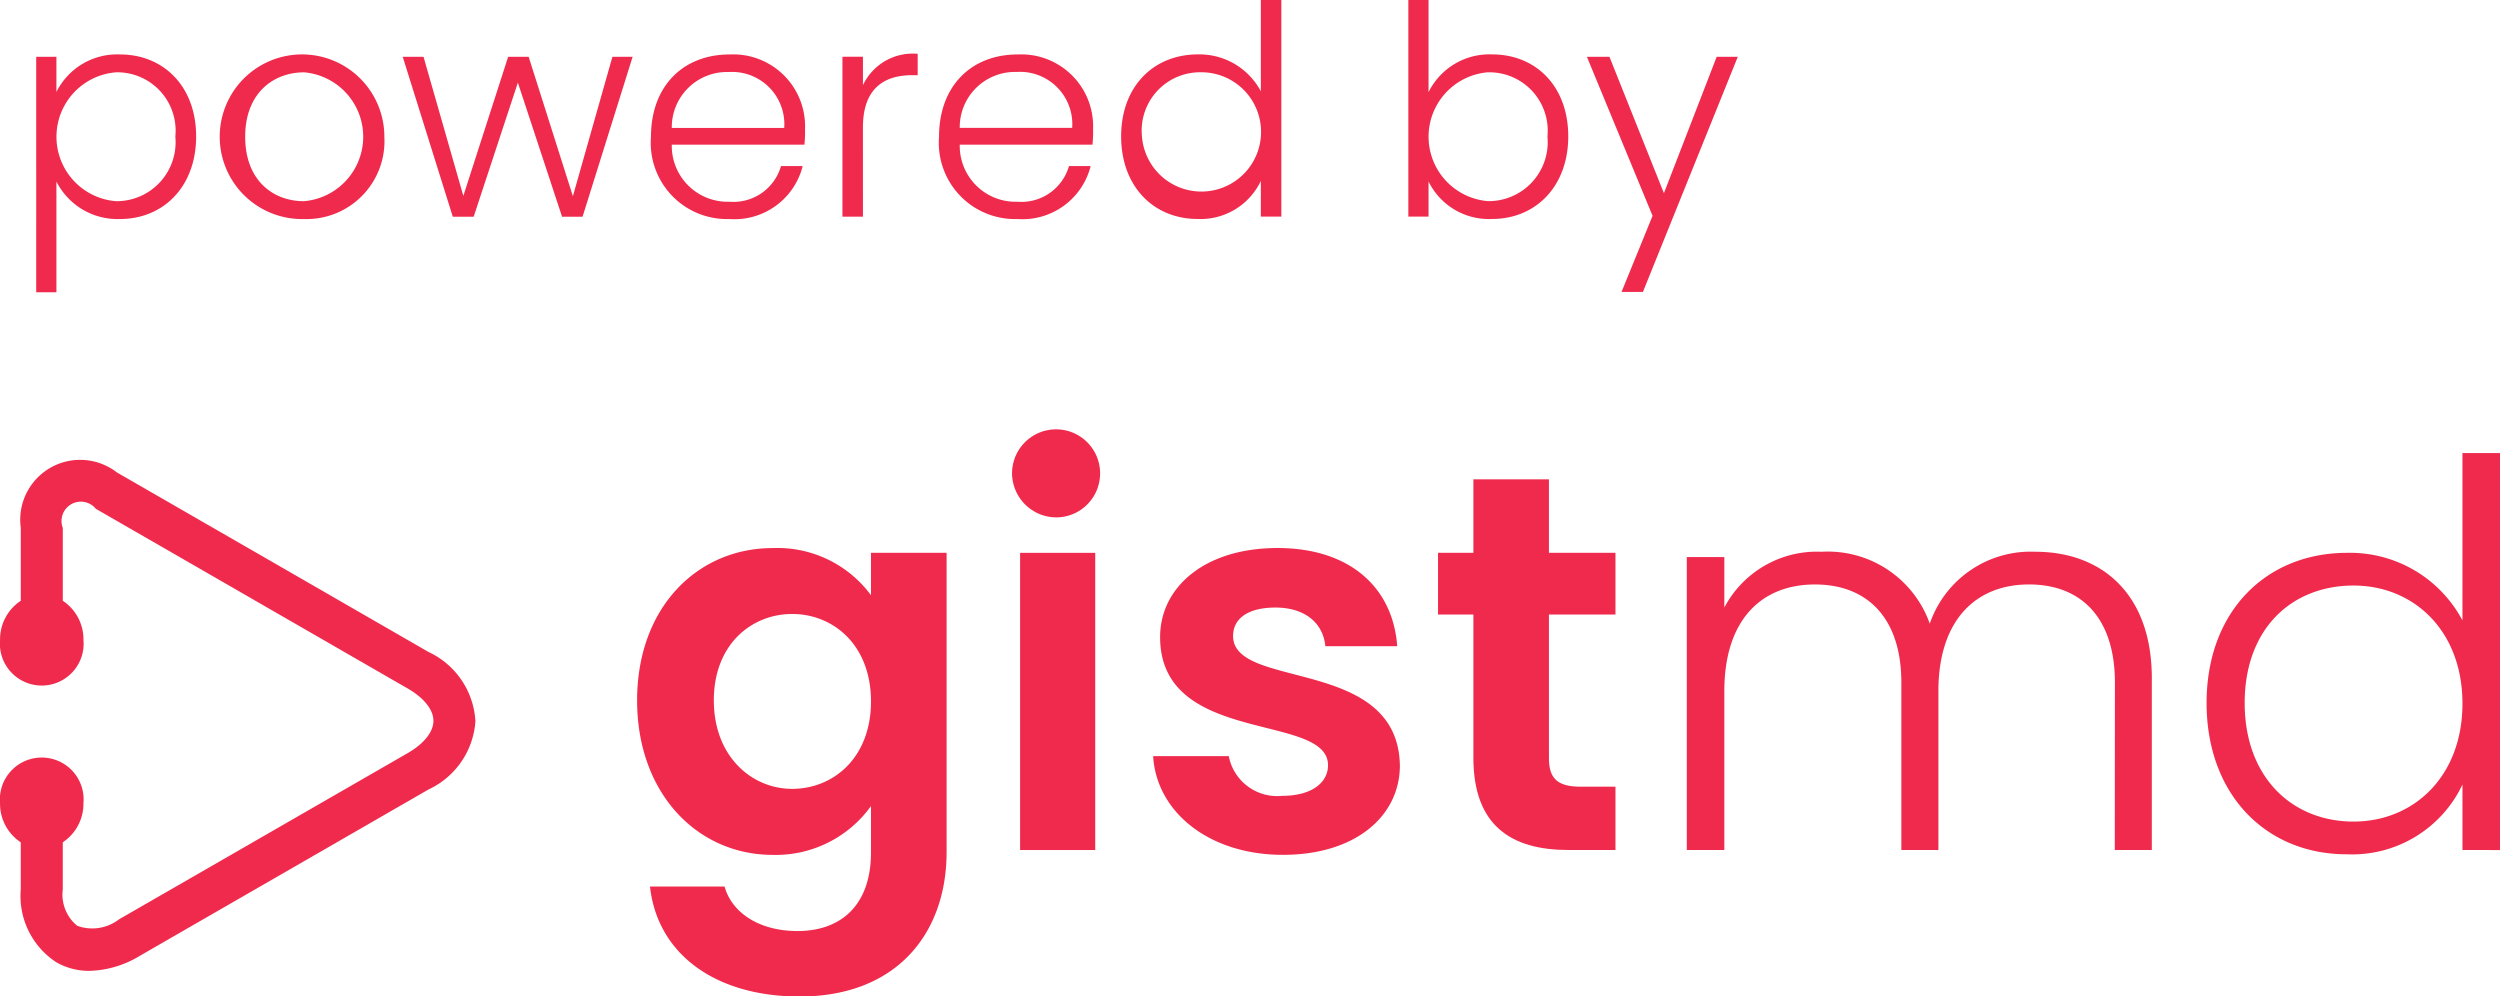 <svg xmlns="http://www.w3.org/2000/svg" width="148.481" height="59.18" viewBox="0 0 148.481 59.18">
  <g id="Group_2234" data-name="Group 2234" transform="translate(-283.432 -748.469)">
    <g id="Group_1715" data-name="Group 1715" transform="translate(285.583 748.469)">
      <path id="Path_1429" data-name="Path 1429" d="M290.449,751.539c2.592,0,4.523,1.9,4.523,4.869s-1.931,4.905-4.523,4.905a4.059,4.059,0,0,1-3.775-2.226v6.575h-1.2V751.678h1.2v2.088A4.029,4.029,0,0,1,290.449,751.539Zm-.243,1.062a3.839,3.839,0,0,0,0,7.653,3.506,3.506,0,0,0,3.531-3.845A3.466,3.466,0,0,0,290.205,752.6Z" transform="translate(-285.474 -748.305)" fill="#f02a4c"/>
      <path id="Path_1430" data-name="Path 1430" d="M300.8,761.314a4.889,4.889,0,1,1,4.783-4.886A4.63,4.63,0,0,1,300.8,761.314Zm0-1.06a3.84,3.84,0,0,0,.017-7.653c-1.809,0-3.5,1.216-3.5,3.827S298.991,760.254,300.8,760.254Z" transform="translate(-284.906 -748.305)" fill="#f02a4c"/>
      <path id="Path_1431" data-name="Path 1431" d="M306.136,751.671h1.235l2.365,8.261,2.661-8.261h1.218l2.627,8.279,2.348-8.279h1.2l-2.974,9.5H315.6l-2.626-7.966-2.626,7.966H309.11Z" transform="translate(-284.368 -748.297)" fill="#f02a4c"/>
      <path id="Path_1432" data-name="Path 1432" d="M324.792,761.314a4.527,4.527,0,0,1-4.662-4.886c0-3.028,1.931-4.888,4.662-4.888a4.269,4.269,0,0,1,4.488,4.4,8.33,8.33,0,0,1-.035.957h-7.879a3.319,3.319,0,0,0,3.426,3.39,2.941,2.941,0,0,0,3.062-2.12h1.286A4.174,4.174,0,0,1,324.792,761.314Zm-3.426-5.41h6.678a3.105,3.105,0,0,0-3.3-3.321A3.279,3.279,0,0,0,321.366,755.9Z" transform="translate(-283.618 -748.305)" fill="#f02a4c"/>
      <path id="Path_1433" data-name="Path 1433" d="M332.142,761.176h-1.218v-9.5h1.218v1.689a3.27,3.27,0,0,1,3.252-1.863v1.269h-.33c-1.583,0-2.923.713-2.923,3.1Z" transform="translate(-283.041 -748.306)" fill="#f02a4c"/>
      <path id="Path_1434" data-name="Path 1434" d="M341.031,761.314a4.527,4.527,0,0,1-4.661-4.886c0-3.028,1.93-4.888,4.661-4.888a4.269,4.269,0,0,1,4.488,4.4,8.33,8.33,0,0,1-.035.957H337.6a3.319,3.319,0,0,0,3.426,3.39,2.94,2.94,0,0,0,3.062-2.12h1.287A4.176,4.176,0,0,1,341.031,761.314ZM337.6,755.9h6.678a3.105,3.105,0,0,0-3.3-3.321A3.279,3.279,0,0,0,337.6,755.9Z" transform="translate(-282.749 -748.305)" fill="#f02a4c"/>
      <path id="Path_1435" data-name="Path 1435" d="M351.193,751.7a4.127,4.127,0,0,1,3.739,2.192v-5.427h1.218v12.87h-1.218v-2.122a3.96,3.96,0,0,1-3.757,2.261c-2.609,0-4.54-1.931-4.54-4.905S348.566,751.7,351.193,751.7Zm.209,1.062a3.467,3.467,0,0,0-3.531,3.807,3.542,3.542,0,1,0,3.531-3.807Z" transform="translate(-282.199 -748.469)" fill="#f02a4c"/>
      <path id="Path_1436" data-name="Path 1436" d="M367.8,751.7c2.61,0,4.523,1.9,4.523,4.869s-1.931,4.905-4.523,4.905a3.989,3.989,0,0,1-3.774-2.226v2.087h-1.2v-12.87h1.2v5.479A4.03,4.03,0,0,1,367.8,751.7Zm-.243,1.062a3.839,3.839,0,0,0,0,7.653,3.507,3.507,0,0,0,3.531-3.845A3.467,3.467,0,0,0,367.555,752.765Z" transform="translate(-281.332 -748.469)" fill="#f02a4c"/>
      <path id="Path_1437" data-name="Path 1437" d="M380.6,751.671h1.253l-5.635,13.966h-1.27l1.844-4.522-3.9-9.444h1.339l3.235,8.1Z" transform="translate(-280.793 -748.297)" fill="#f02a4c"/>
    </g>
    <path id="Path_1438" data-name="Path 1438" d="M343.225,777.9a2.615,2.615,0,1,0-2.74-2.613,2.636,2.636,0,0,0,2.74,2.613" transform="translate(3.055 1.296)" fill="#f02a4c"/>
    <g id="Group_1716" data-name="Group 1716" transform="translate(283.432 775.379)">
      <path id="Path_1439" data-name="Path 1439" d="M333.239,788.474c0,3.345-2.23,5.193-4.683,5.193-2.391,0-4.651-1.911-4.651-5.257s2.261-5.129,4.651-5.129c2.453,0,4.683,1.847,4.683,5.193m4.491,8.952V779.649h-4.491v2.517a6.907,6.907,0,0,0-5.831-2.8c-4.491,0-8.06,3.536-8.06,9.048s3.568,9.175,8.06,9.175a6.963,6.963,0,0,0,5.831-2.9v2.74c0,3.282-1.911,4.683-4.364,4.683-2.23,0-3.888-1.051-4.334-2.645h-4.428C320.56,803.511,324.032,806,329,806c5.8,0,8.729-3.791,8.729-8.57" transform="translate(-281.509 -773.725)" fill="#f02a4c"/>
      <rect id="Rectangle_917" data-name="Rectangle 917" width="4.461" height="17.65" transform="translate(60.587 5.925)" fill="#f02a4c"/>
      <path id="Path_1440" data-name="Path 1440" d="M363.093,792.265c-.126-6.468-9.907-4.461-9.907-7.677,0-1.019.86-1.689,2.517-1.689,1.752,0,2.836.924,2.963,2.295h4.269c-.254-3.505-2.836-5.831-7.105-5.831-4.364,0-6.977,2.357-6.977,5.289,0,6.467,9.973,4.461,9.973,7.614,0,1.019-.956,1.815-2.71,1.815a2.93,2.93,0,0,1-3.186-2.357h-4.491c.191,3.282,3.282,5.862,7.71,5.862,4.3,0,6.945-2.293,6.945-5.32" transform="translate(-279.951 -773.725)" fill="#f02a4c"/>
      <path id="Path_1441" data-name="Path 1441" d="M366.6,792.026c0,4.046,2.261,5.479,5.639,5.479h2.8v-3.759h-2.07c-1.4,0-1.881-.51-1.881-1.688V783.52h3.951v-3.664h-3.951v-4.365H366.6v4.365h-2.1v3.664h2.1Z" transform="translate(-279.092 -773.932)" fill="#f02a4c"/>
      <path id="Path_1442" data-name="Path 1442" d="M403.943,797.287h2.2V787.093c0-5.1-3.057-7.52-6.912-7.52a6.337,6.337,0,0,0-6.276,4.27,6.429,6.429,0,0,0-6.436-4.27,6.214,6.214,0,0,0-5.766,3.314v-3h-2.229v17.4h2.229v-9.432c0-4.235,2.2-6.339,5.385-6.339,3.09,0,5.129,1.975,5.129,5.83v9.94h2.2v-9.432c0-4.235,2.23-6.339,5.384-6.339,3.09,0,5.1,1.975,5.1,5.83Z" transform="translate(-278.341 -773.713)" fill="#f02a4c"/>
      <path id="Path_1443" data-name="Path 1443" d="M423.022,788.888c0,4.332-2.9,7.008-6.466,7.008-3.664,0-6.468-2.643-6.468-7.041,0-4.428,2.8-6.977,6.468-6.977,3.566,0,6.466,2.676,6.466,7.009m2.23,8.7V774.011h-2.23v9.938a7.56,7.56,0,0,0-6.848-4.014c-4.81,0-8.348,3.474-8.348,8.92s3.538,8.984,8.316,8.984a7.251,7.251,0,0,0,6.881-4.141v3.887Z" transform="translate(-276.771 -774.011)" fill="#f02a4c"/>
      <path id="Path_1444" data-name="Path 1444" d="M311.666,789.885a4.834,4.834,0,0,0-2.786-4.086l-18.514-10.668a3.559,3.559,0,0,0-5.7,3.3v4.328a2.746,2.746,0,0,0-1.231,2.326,2.487,2.487,0,1,0,4.954,0,2.75,2.75,0,0,0-1.228-2.326v-4.328a1.148,1.148,0,0,1,1.963-1.134l18.515,10.668c.977.563,1.535,1.264,1.535,1.924s-.558,1.36-1.535,1.923L290.5,801.68a2.607,2.607,0,0,1-2.484.382,2.4,2.4,0,0,1-.856-2.162v-2.794a2.752,2.752,0,0,0,1.228-2.326,2.487,2.487,0,1,0-4.954,0,2.748,2.748,0,0,0,1.231,2.326V799.9a4.7,4.7,0,0,0,2.1,4.322,3.911,3.911,0,0,0,1.983.518,6.061,6.061,0,0,0,3-.9l17.136-9.874a4.833,4.833,0,0,0,2.786-4.085" transform="translate(-283.432 -773.988)" fill="#f02a4c"/>
    </g>
  </g>
</svg>

